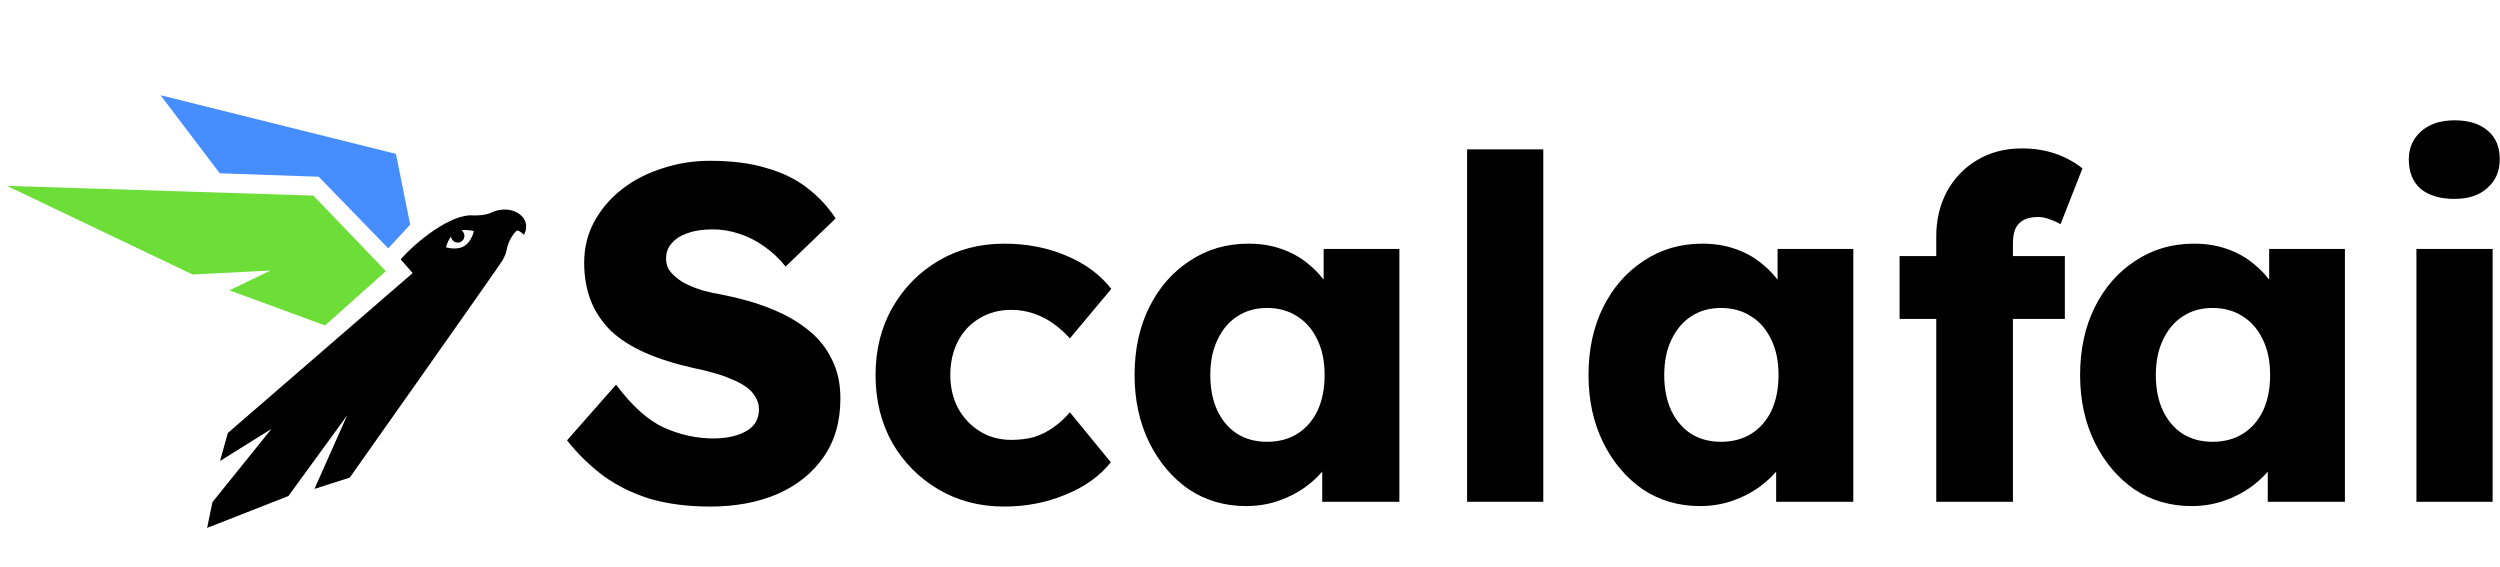 <?xml version="1.0" ?>
<svg xmlns="http://www.w3.org/2000/svg" viewBox="0 0 472 107" fill="none">
	<path d="M456.221 94.738V46.993H470.608V94.738H456.221ZM463.414 37.552C460.717 37.552 458.589 36.922 457.03 35.663C455.532 34.345 454.782 32.486 454.782 30.089C454.782 27.931 455.562 26.162 457.12 24.784C458.679 23.405 460.777 22.716 463.414 22.716C466.112 22.716 468.21 23.375 469.709 24.694C471.207 25.953 471.956 27.751 471.956 30.089C471.956 32.307 471.177 34.105 469.619 35.484C468.12 36.862 466.052 37.552 463.414 37.552Z" fill="black"/>
	<path d="M413.765 95.547C409.748 95.547 406.152 94.499 402.975 92.4C399.858 90.242 397.37 87.305 395.512 83.589C393.653 79.812 392.724 75.556 392.724 70.821C392.724 65.965 393.653 61.679 395.512 57.963C397.37 54.246 399.918 51.339 403.155 49.241C406.392 47.083 410.078 46.004 414.214 46.004C416.492 46.004 418.56 46.334 420.418 46.993C422.337 47.652 424.015 48.581 425.454 49.78C426.892 50.919 428.121 52.268 429.14 53.827C430.159 55.325 430.909 56.944 431.388 58.682L428.421 58.322V46.993H442.718V94.738H428.151V83.229L431.388 83.139C430.909 84.817 430.129 86.406 429.05 87.905C427.971 89.403 426.653 90.722 425.094 91.861C423.536 93 421.797 93.899 419.879 94.558C417.961 95.218 415.923 95.547 413.765 95.547ZM417.721 83.409C419.939 83.409 421.857 82.899 423.476 81.88C425.094 80.861 426.353 79.423 427.252 77.564C428.151 75.646 428.601 73.398 428.601 70.821C428.601 68.243 428.151 66.025 427.252 64.167C426.353 62.249 425.094 60.78 423.476 59.761C421.857 58.682 419.939 58.142 417.721 58.142C415.563 58.142 413.675 58.682 412.056 59.761C410.498 60.78 409.269 62.249 408.37 64.167C407.471 66.025 407.021 68.243 407.021 70.821C407.021 73.398 407.471 75.646 408.37 77.564C409.269 79.423 410.498 80.861 412.056 81.88C413.675 82.899 415.563 83.409 417.721 83.409Z" fill="black"/>
	<path d="M365.566 94.738V44.655C365.566 41.538 366.225 38.721 367.544 36.203C368.922 33.685 370.811 31.707 373.208 30.268C375.666 28.77 378.514 28.021 381.75 28.021C384.028 28.021 386.126 28.35 388.045 29.01C389.963 29.669 391.671 30.598 393.17 31.797L389.034 42.317C388.254 41.898 387.505 41.568 386.786 41.328C386.066 41.088 385.407 40.968 384.808 40.968C383.729 40.968 382.829 41.148 382.11 41.508C381.391 41.868 380.851 42.437 380.492 43.216C380.192 43.936 380.042 44.835 380.042 45.914V94.738H372.849C371.23 94.738 369.792 94.738 368.533 94.738C367.334 94.738 366.345 94.738 365.566 94.738ZM358.642 60.211V48.342H389.843V60.211H358.642Z" fill="black"/>
	<path d="M320.951 95.547C316.935 95.547 313.338 94.499 310.161 92.4C307.044 90.242 304.556 87.305 302.698 83.589C300.84 79.812 299.911 75.556 299.911 70.821C299.911 65.965 300.84 61.679 302.698 57.963C304.556 54.246 307.104 51.339 310.341 49.241C313.578 47.083 317.264 46.004 321.401 46.004C323.678 46.004 325.747 46.334 327.605 46.993C329.523 47.652 331.201 48.581 332.64 49.78C334.079 50.919 335.308 52.268 336.327 53.827C337.346 55.325 338.095 56.944 338.575 58.682L335.607 58.322V46.993H349.904V94.738H335.338V83.229L338.575 83.139C338.095 84.817 337.316 86.406 336.237 87.905C335.158 89.403 333.839 90.722 332.28 91.861C330.722 93 328.983 93.899 327.065 94.558C325.147 95.218 323.109 95.547 320.951 95.547ZM324.907 83.409C327.125 83.409 329.043 82.899 330.662 81.88C332.28 80.861 333.539 79.423 334.438 77.564C335.338 75.646 335.787 73.398 335.787 70.821C335.787 68.243 335.338 66.025 334.438 64.167C333.539 62.249 332.28 60.78 330.662 59.761C329.043 58.682 327.125 58.142 324.907 58.142C322.749 58.142 320.861 58.682 319.243 59.761C317.684 60.78 316.455 62.249 315.556 64.167C314.657 66.025 314.207 68.243 314.207 70.821C314.207 73.398 314.657 75.646 315.556 77.564C316.455 79.423 317.684 80.861 319.243 81.88C320.861 82.899 322.749 83.409 324.907 83.409Z" fill="black"/>
	<path d="M276.987 94.738V28.2H291.374V94.738H276.987Z" fill="black"/>
	<path d="M235.25 95.547C231.234 95.547 227.637 94.499 224.46 92.4C221.343 90.242 218.855 87.305 216.997 83.589C215.139 79.812 214.209 75.556 214.209 70.821C214.209 65.965 215.139 61.679 216.997 57.963C218.855 54.246 221.403 51.339 224.64 49.241C227.877 47.083 231.563 46.004 235.699 46.004C237.977 46.004 240.045 46.334 241.904 46.993C243.822 47.652 245.5 48.581 246.939 49.78C248.378 50.919 249.606 52.268 250.625 53.827C251.644 55.325 252.394 56.944 252.873 58.682L249.906 58.322V46.993H264.203V94.738H249.636V83.229L252.873 83.139C252.394 84.817 251.615 86.406 250.536 87.905C249.457 89.403 248.138 90.722 246.579 91.861C245.021 93 243.282 93.899 241.364 94.558C239.446 95.218 237.408 95.547 235.25 95.547ZM239.206 83.409C241.424 83.409 243.342 82.899 244.961 81.88C246.579 80.861 247.838 79.423 248.737 77.564C249.636 75.646 250.086 73.398 250.086 70.821C250.086 68.243 249.636 66.025 248.737 64.167C247.838 62.249 246.579 60.78 244.961 59.761C243.342 58.682 241.424 58.142 239.206 58.142C237.048 58.142 235.16 58.682 233.541 59.761C231.983 60.78 230.754 62.249 229.855 64.167C228.956 66.025 228.506 68.243 228.506 70.821C228.506 73.398 228.956 75.646 229.855 77.564C230.754 79.423 231.983 80.861 233.541 81.88C235.16 82.899 237.048 83.409 239.206 83.409Z" fill="black"/>
	<path d="M189.58 95.637C184.964 95.637 180.828 94.558 177.171 92.4C173.515 90.242 170.607 87.305 168.449 83.589C166.351 79.812 165.302 75.556 165.302 70.821C165.302 66.085 166.351 61.859 168.449 58.142C170.607 54.366 173.515 51.399 177.171 49.241C180.828 47.083 184.964 46.004 189.58 46.004C193.836 46.004 197.732 46.753 201.269 48.252C204.865 49.75 207.713 51.848 209.811 54.546L201.988 63.897C201.149 62.938 200.16 62.039 199.021 61.2C197.882 60.36 196.623 59.701 195.244 59.221C193.866 58.742 192.427 58.502 190.928 58.502C188.65 58.502 186.642 59.042 184.904 60.121C183.166 61.14 181.817 62.578 180.858 64.437C179.899 66.295 179.419 68.423 179.419 70.821C179.419 73.099 179.899 75.166 180.858 77.025C181.877 78.883 183.255 80.352 184.994 81.431C186.732 82.51 188.71 83.049 190.928 83.049C192.487 83.049 193.925 82.869 195.244 82.51C196.563 82.09 197.762 81.491 198.841 80.711C199.98 79.932 201.029 78.973 201.988 77.834L209.721 87.275C207.683 89.853 204.835 91.891 201.179 93.389C197.582 94.888 193.716 95.637 189.58 95.637Z" fill="black"/>
	<path d="M134.03 95.637C129.894 95.637 126.148 95.158 122.791 94.199C119.494 93.18 116.557 91.741 113.979 89.883C111.402 87.965 109.094 85.717 107.056 83.139L116.317 72.619C119.314 76.635 122.311 79.333 125.309 80.711C128.366 82.09 131.513 82.779 134.75 82.779C136.368 82.779 137.837 82.57 139.156 82.15C140.474 81.73 141.493 81.131 142.213 80.352C142.932 79.513 143.292 78.493 143.292 77.294C143.292 76.395 143.052 75.586 142.572 74.867C142.153 74.147 141.553 73.518 140.774 72.979C139.995 72.439 139.066 71.96 137.987 71.54C136.908 71.06 135.769 70.671 134.57 70.371C133.371 70.011 132.142 69.712 130.883 69.472C127.407 68.693 124.379 67.734 121.802 66.594C119.224 65.456 117.066 64.077 115.328 62.458C113.65 60.78 112.391 58.892 111.551 56.794C110.712 54.636 110.293 52.238 110.293 49.6C110.293 46.783 110.922 44.206 112.181 41.868C113.5 39.47 115.238 37.432 117.396 35.753C119.614 34.015 122.162 32.696 125.039 31.797C127.916 30.838 130.913 30.358 134.03 30.358C138.167 30.358 141.703 30.808 144.641 31.707C147.638 32.546 150.185 33.775 152.283 35.394C154.441 37.012 156.27 38.96 157.768 41.238L148.327 50.32C147.068 48.761 145.69 47.472 144.191 46.453C142.752 45.434 141.194 44.655 139.515 44.115C137.897 43.576 136.218 43.306 134.48 43.306C132.682 43.306 131.123 43.546 129.804 44.026C128.546 44.445 127.557 45.075 126.837 45.914C126.118 46.693 125.758 47.652 125.758 48.791C125.758 49.81 126.058 50.679 126.657 51.399C127.257 52.118 128.066 52.778 129.085 53.377C130.104 53.916 131.273 54.396 132.592 54.816C133.911 55.175 135.289 55.475 136.728 55.715C140.025 56.374 142.992 57.243 145.63 58.322C148.327 59.401 150.635 60.72 152.553 62.279C154.531 63.837 156.03 65.695 157.049 67.853C158.128 69.951 158.667 72.409 158.667 75.227C158.667 79.602 157.588 83.319 155.43 86.376C153.332 89.373 150.425 91.681 146.709 93.3C143.052 94.858 138.826 95.637 134.03 95.637Z" fill="black"/>
	<path d="M59.159 36.929L72.854 51.189L61.374 61.441L43.298 54.812L51.078 51.077L36.356 51.828L1.299 35.091L59.159 36.929Z" fill="#6DDD38"/>
	<path d="M60.169 33.368L73.298 46.886L77.439 42.404L74.753 29.052L30.307 17.98L41.487 32.721L60.169 33.368Z" fill="#468DFF"/>
	<path fill-rule="evenodd" clip-rule="evenodd" d="M43.015 81.745L77.909 51.556L75.65 48.969C78.605 45.581 85.272 40.238 89.411 40.675C91.526 40.675 92.223 40.374 92.9 40.082C93.396 39.868 93.882 39.659 94.907 39.575C97.611 39.355 100.404 41.407 98.938 44.339C98.938 44.339 97.839 43.24 97.472 43.606C97.106 43.973 95.937 45.358 95.64 47.27C95.553 47.83 95.345 48.241 95.054 48.812C95.007 48.904 94.959 49.001 94.907 49.103C94.541 49.836 66.034 90.172 66.034 90.172L59.374 92.299L65.539 78.425L54.453 93.647L39.104 99.671L40.111 94.799L51.253 80.975L41.541 87.035L43.015 81.745ZM87.511 43.902C87.861 44.508 87.653 45.282 87.048 45.632C86.442 45.981 85.668 45.774 85.318 45.168C85.227 45.01 85.174 44.841 85.156 44.671C84.439 45.582 84.207 46.687 84.207 46.687C84.207 46.687 86.145 47.322 87.598 46.483C89.051 45.644 89.47 43.648 89.47 43.648C89.47 43.648 88.315 43.27 87.119 43.483C87.275 43.588 87.411 43.728 87.511 43.902Z" fill="black"/>
</svg>